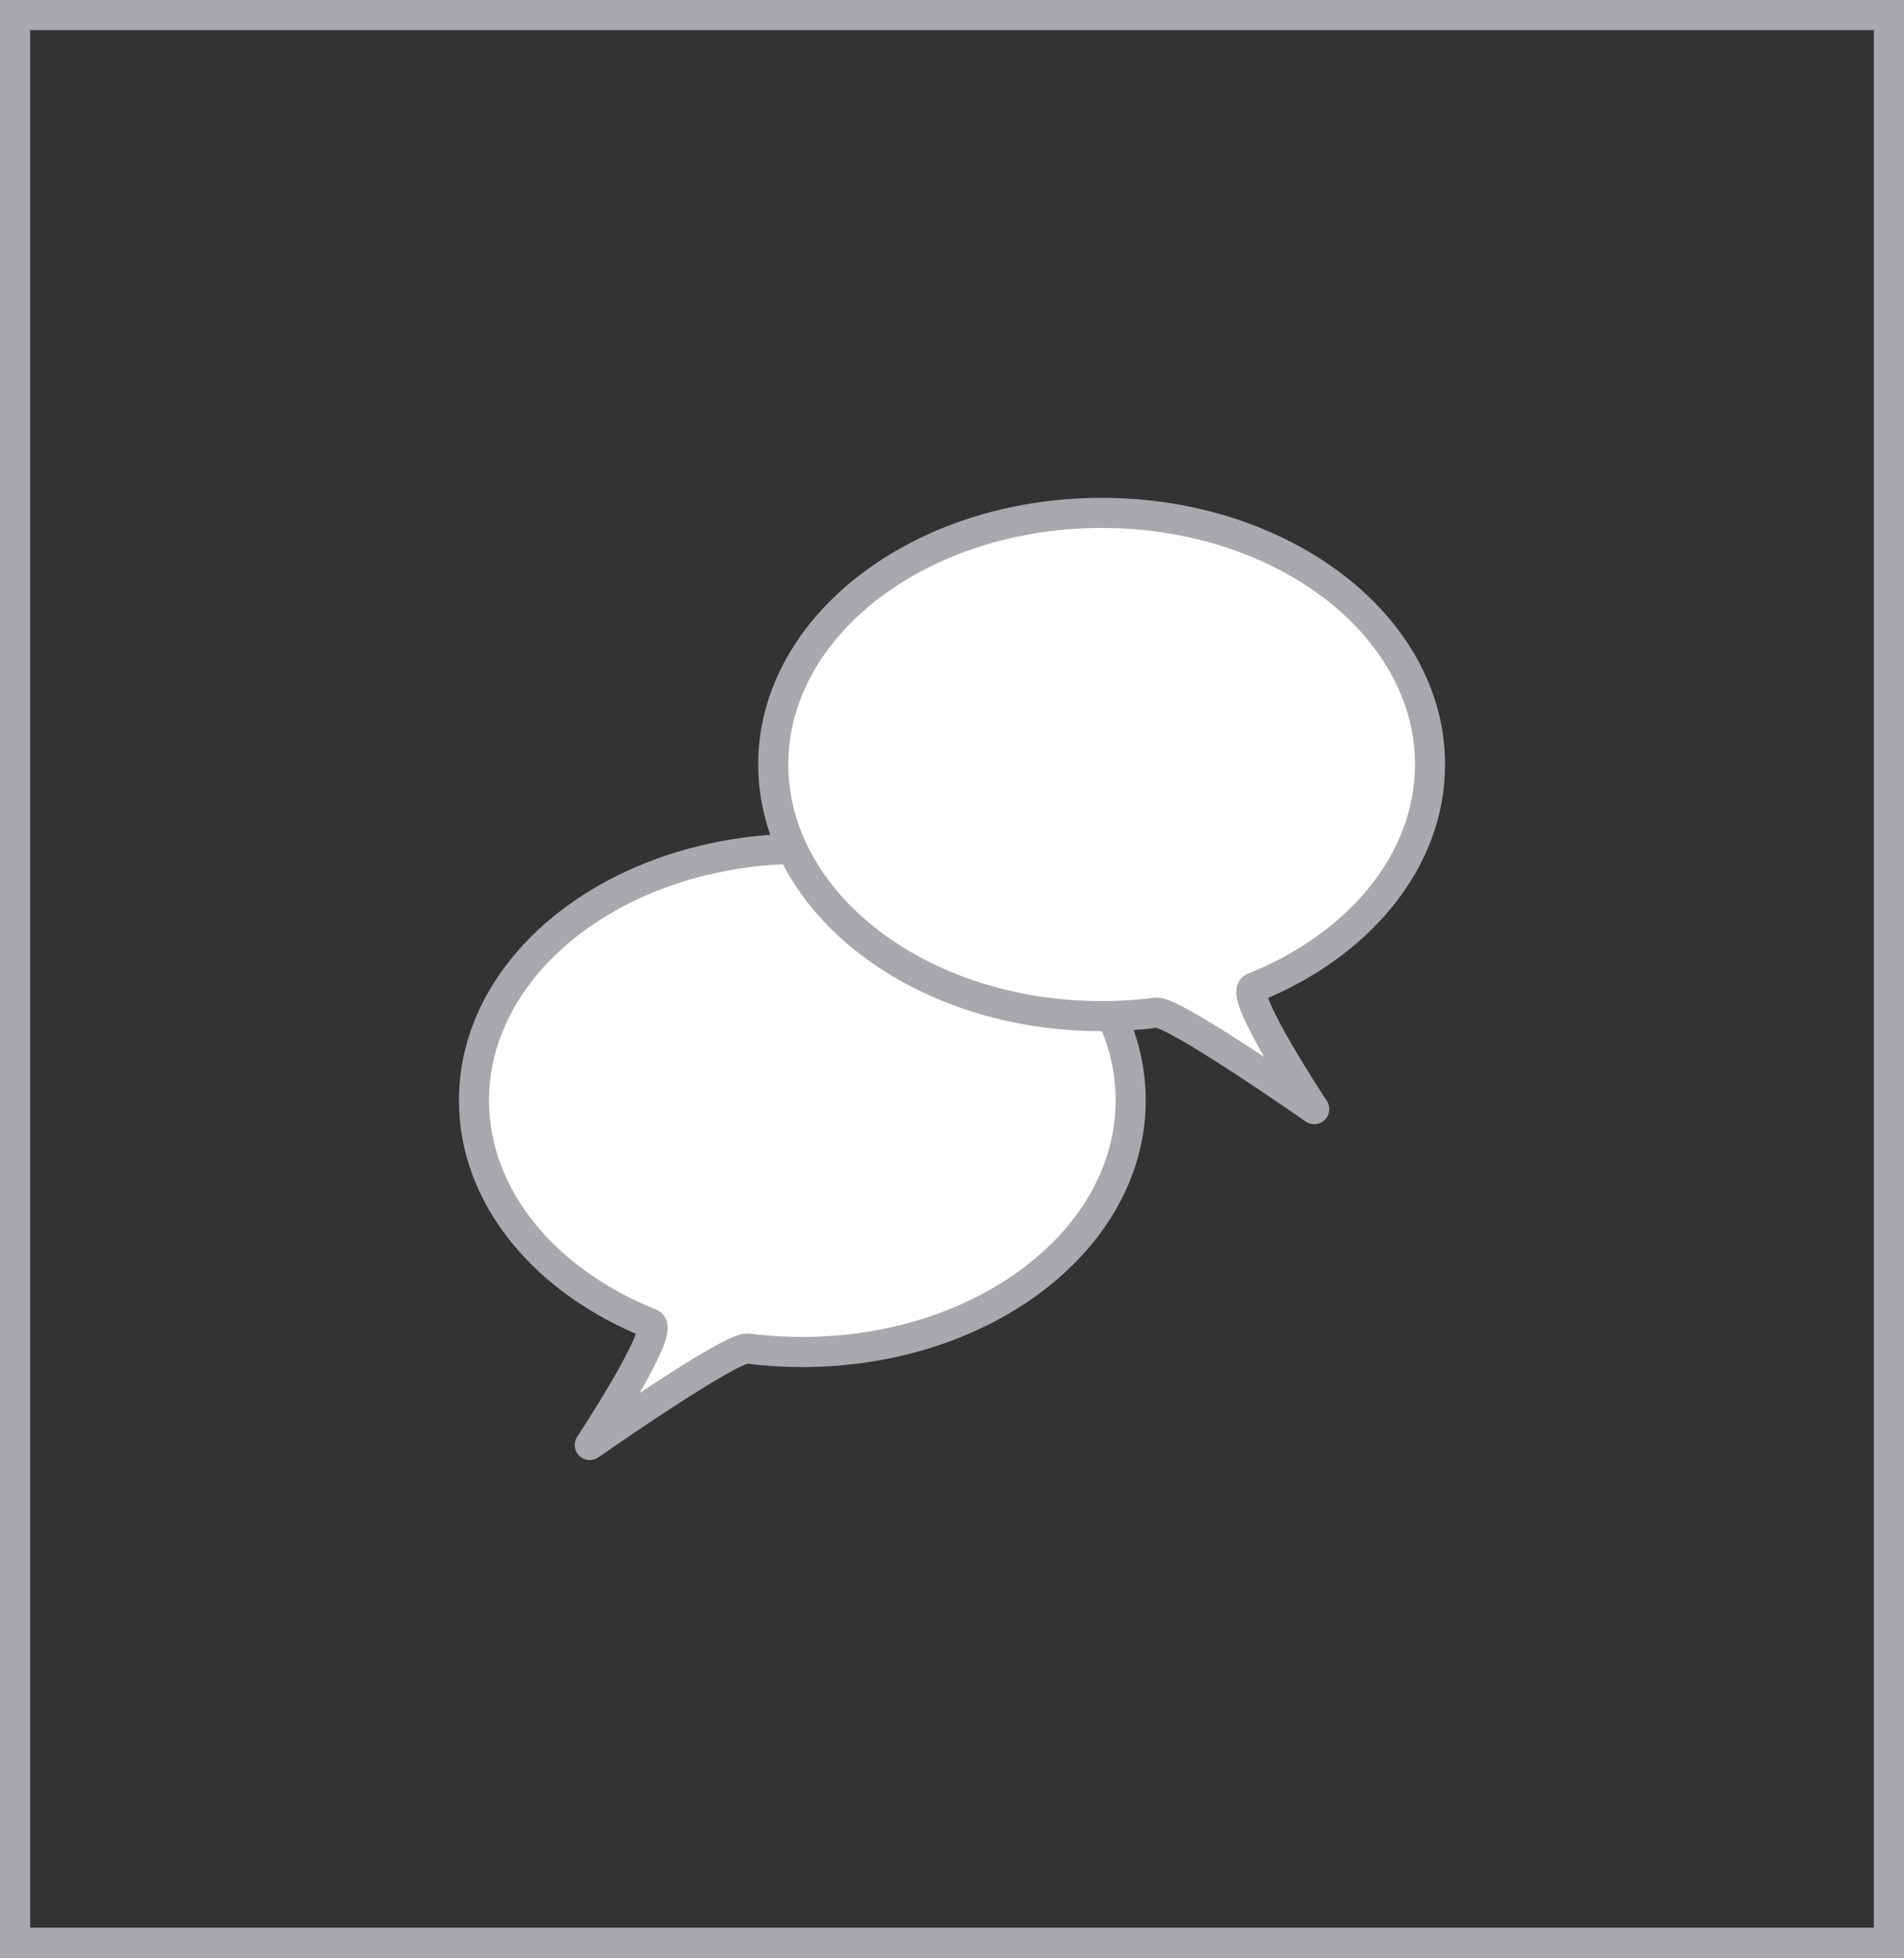 <?xml version="1.0" encoding="utf-8"?>
<!-- Generator: Adobe Illustrator 16.0.0, SVG Export Plug-In . SVG Version: 6.00 Build 0)  -->
<!DOCTYPE svg PUBLIC "-//W3C//DTD SVG 1.1//EN" "http://www.w3.org/Graphics/SVG/1.1/DTD/svg11.dtd">
<svg version="1.1" xmlns="http://www.w3.org/2000/svg" xmlns:xlink="http://www.w3.org/1999/xlink" x="0px" y="0px"
	 width="89.603px" height="92.106px" viewBox="0 0 89.603 92.106" enable-background="new 0 0 89.603 92.106" xml:space="preserve">
<rect x="0" y="0" width="89.603" height="92.106" fill="#333333" stroke="none"/>
<g id="Layer_2">
</g>
<g id="Layer_1">
	<g>
		<g>
			
				<path fill="#FFFFFF" stroke="#A7A9AC" stroke-width="1.417" stroke-linecap="round" stroke-linejoin="round" stroke-miterlimit="10" d="
				M53.21,51.769c0,6.537-6.918,11.834-15.453,11.834c-0.873,0-1.732-0.053-2.568-0.162c-0.793-0.1-7.434,4.536-7.434,4.536
				s3.584-5.422,2.863-5.71c-4.941-1.975-8.312-5.936-8.312-10.498c0-6.538,6.916-11.84,15.451-11.84S53.21,45.231,53.21,51.769z"/>
			
				<path fill="#FFFFFF" stroke="#A7A9AC" stroke-width="1.417" stroke-linecap="round" stroke-linejoin="round" stroke-miterlimit="10" d="
				M36.39,35.963c0,6.538,6.92,11.84,15.453,11.84c0.875,0,1.734-0.053,2.566-0.163c0.797-0.104,7.439,4.537,7.439,4.537
				s-3.588-5.422-2.865-5.71c4.939-1.976,8.314-5.94,8.314-10.504c0-6.532-6.922-11.834-15.455-11.834S36.39,29.431,36.39,35.963z"
				/>
		</g>
	</g>
	<g>
		<path fill="#A7A9AC" d="M88.186,1.417v89.271H1.417V1.417H88.186 M89.603,0H0v92.106h89.603V0L89.603,0z"/>
	</g>
</g>
<g id="Layer_4">
</g>
<g id="Layer_3">
</g>
<g id="Layer_5">
</g>
<g id="Annotations">
</g>
</svg>
